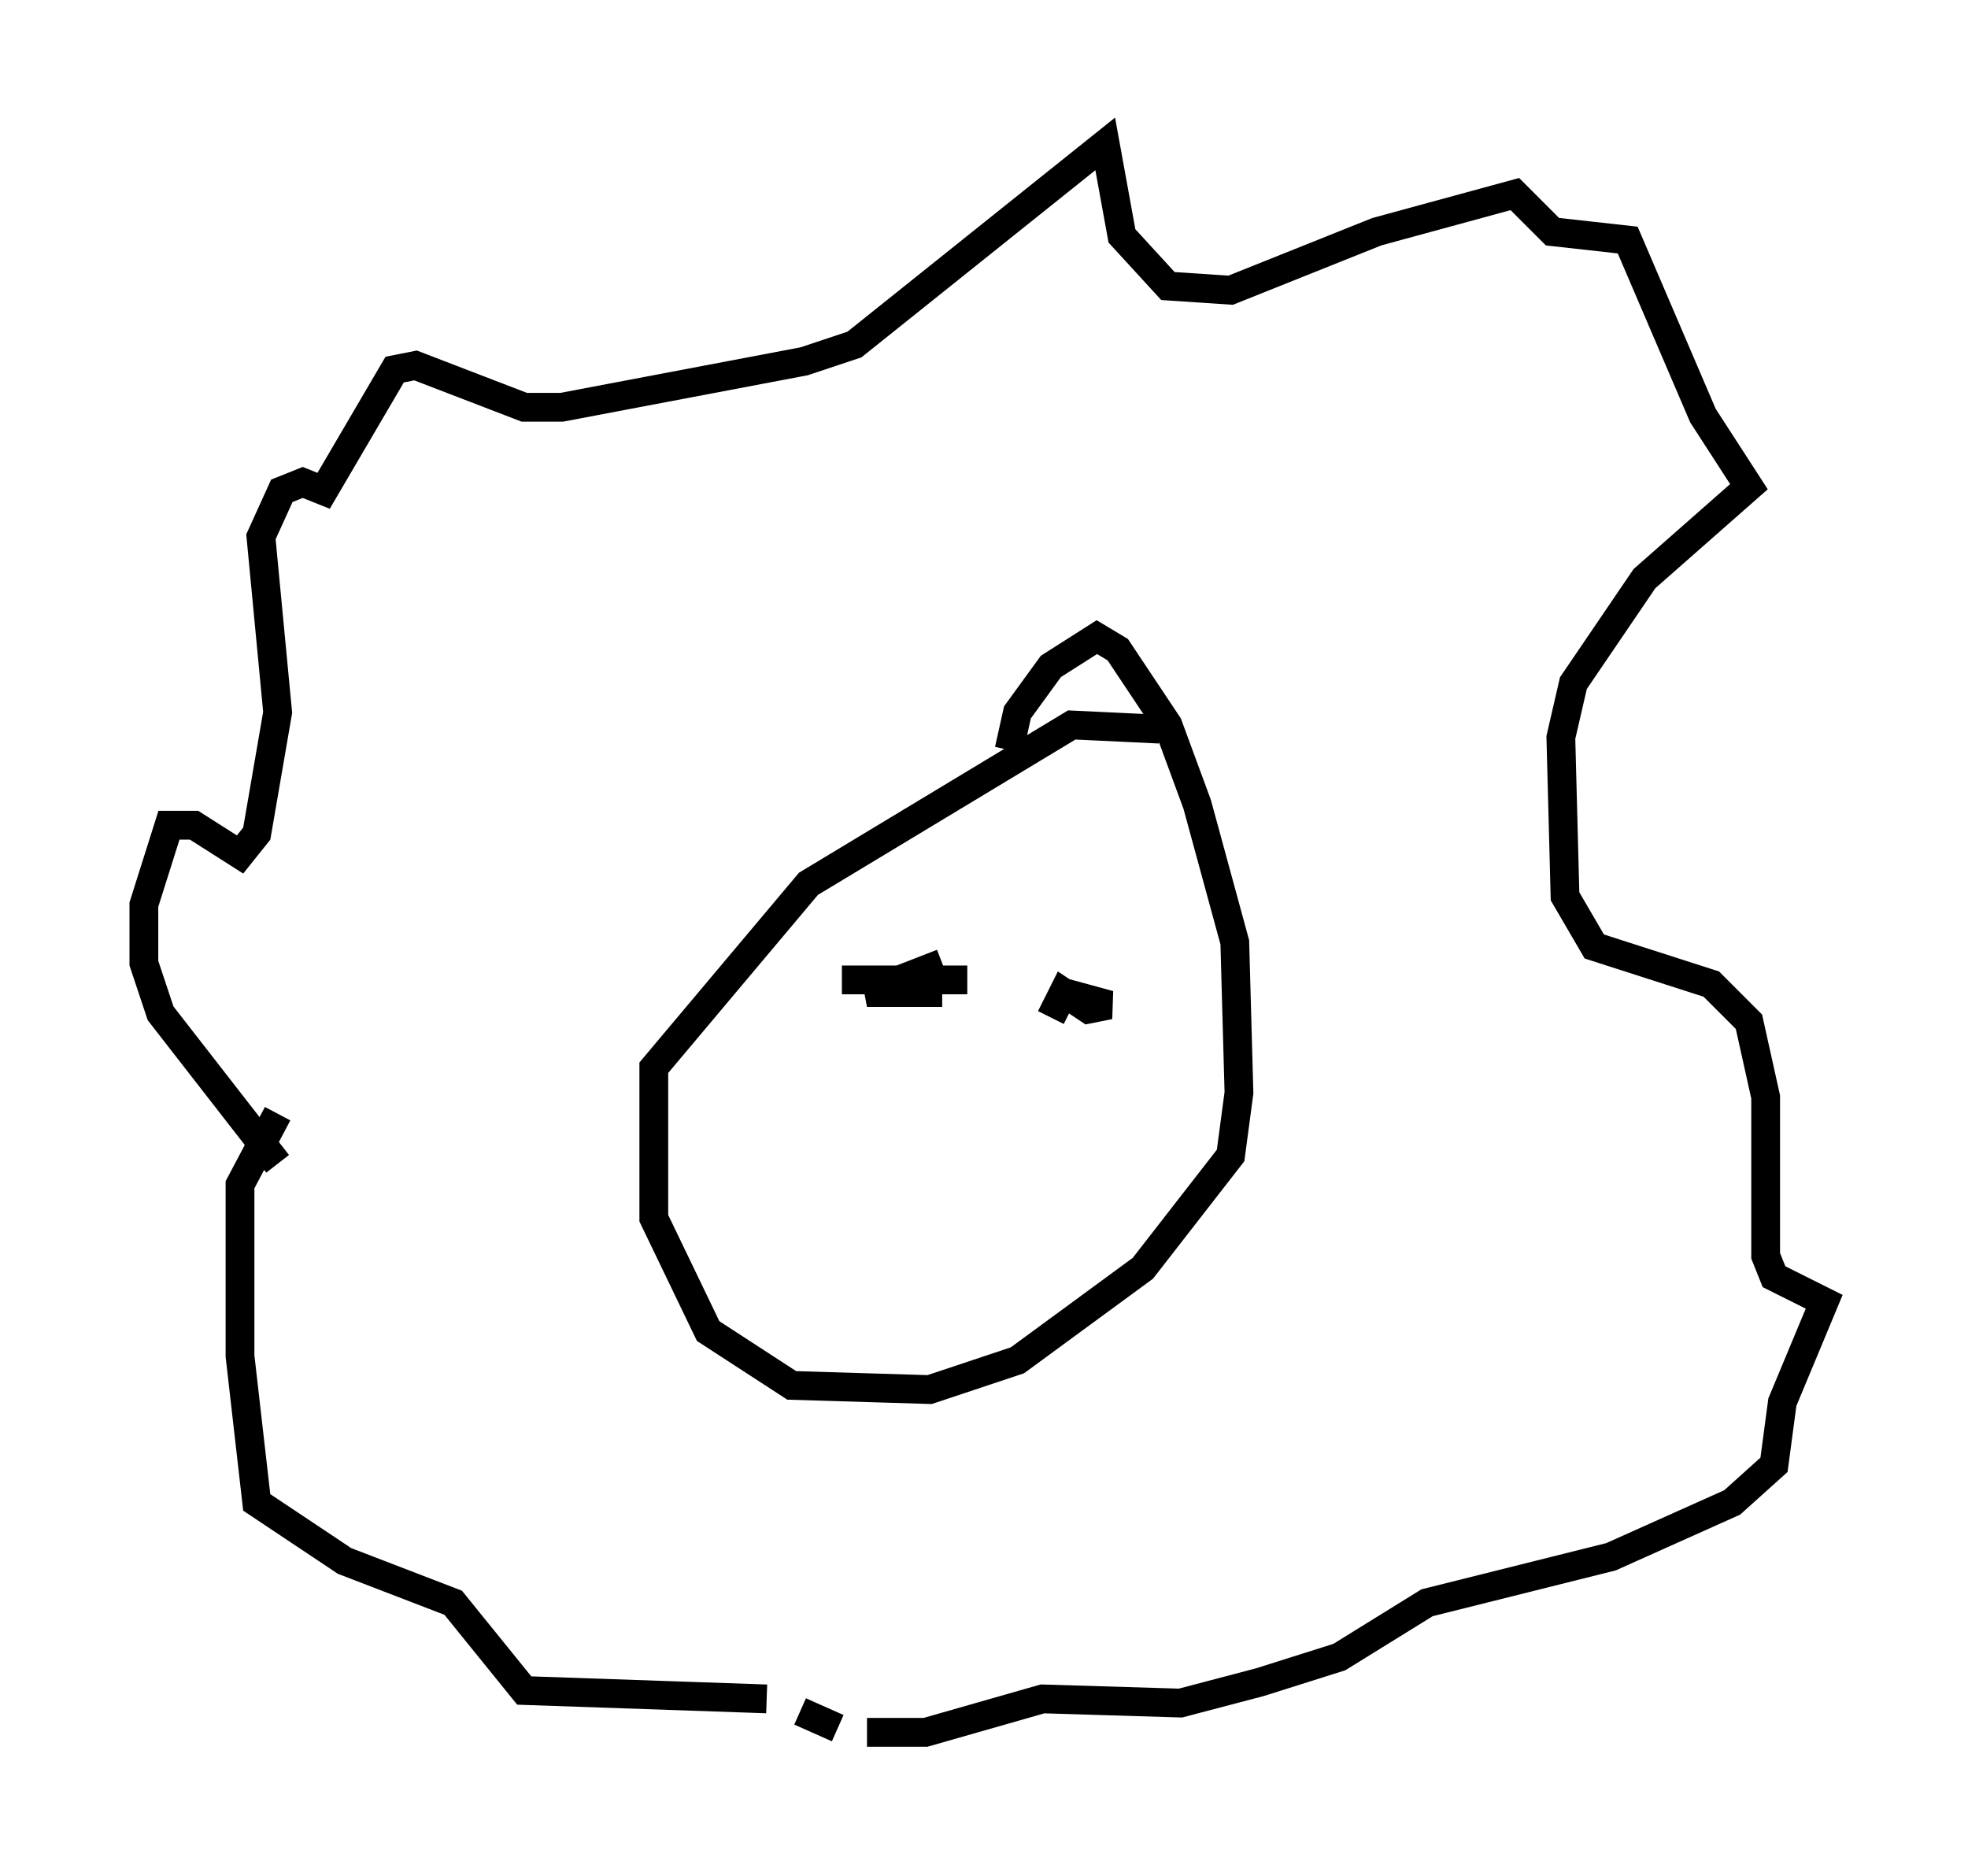 <?xml version="1.0" encoding="utf-8" ?>
<svg baseProfile="full" height="65.195" version="1.1" width="68.391" xmlns="http://www.w3.org/2000/svg" xmlns:ev="http://www.w3.org/2001/xml-events" xmlns:xlink="http://www.w3.org/1999/xlink"><defs /><rect fill="white" height="65.195" width="68.391" x="0" y="0" /><path d="M10.374, 40.006 m-0.726, 0.436 l-4.067, -5.229 -0.581, -1.743 l0.0, -2.034 0.872, -2.76 l0.872, 0.0 1.598, 1.017 l0.581, -0.726 0.726, -4.212 l-0.581, -6.101 0.726, -1.598 l0.726, -0.291 0.726, 0.291 l2.469, -4.212 0.726, -0.145 l3.777, 1.453 1.307, 0.0 l8.425, -1.598 1.743, -0.581 l8.715, -6.972 0.581, 3.196 l1.598, 1.743 2.179, 0.145 l5.084, -2.034 4.793, -1.307 l1.307, 1.307 2.615, 0.291 l2.615, 6.101 1.598, 2.469 l-3.631, 3.196 -2.469, 3.631 l-0.436, 1.888 0.145, 5.52 l1.017, 1.743 4.067, 1.307 l1.307, 1.307 0.581, 2.615 l0.0, 5.52 0.291, 0.726 l1.743, 0.872 -1.453, 3.486 l-0.291, 2.179 -1.453, 1.307 l-4.212, 1.888 -6.391, 1.598 l-3.05, 1.888 -2.76, 0.872 l-2.76, 0.726 -4.793, -0.145 l-4.067, 1.162 -2.034, 0.0 m-1.017, -0.145 l-1.307, -0.581 m-1.162, -0.436 l-8.425, -0.291 -2.469, -3.05 l-3.777, -1.453 -3.05, -2.034 l-0.581, -5.084 0.0, -5.955 l1.307, -2.469 m30.648, -13.363 l-3.05, -0.145 -9.151, 5.52 l-5.374, 6.391 0.0, 5.229 l1.888, 3.922 2.905, 1.888 l4.793, 0.145 3.05, -1.017 l4.358, -3.196 3.05, -3.922 l0.291, -2.179 -0.145, -5.229 l-1.307, -4.793 -1.017, -2.76 l-1.743, -2.615 -0.726, -0.436 l-1.598, 1.017 -1.162, 1.598 l-0.291, 1.307 m-5.81, 7.989 l4.358, 0.0 m3.341, 0.436 l1.598, 0.436 -0.726, 0.145 l-0.872, -0.581 -0.436, 0.872 m-3.777, -1.888 l-2.615, 1.017 2.615, 0.0 " fill="none" stroke="black" stroke-width="1" /></svg>
